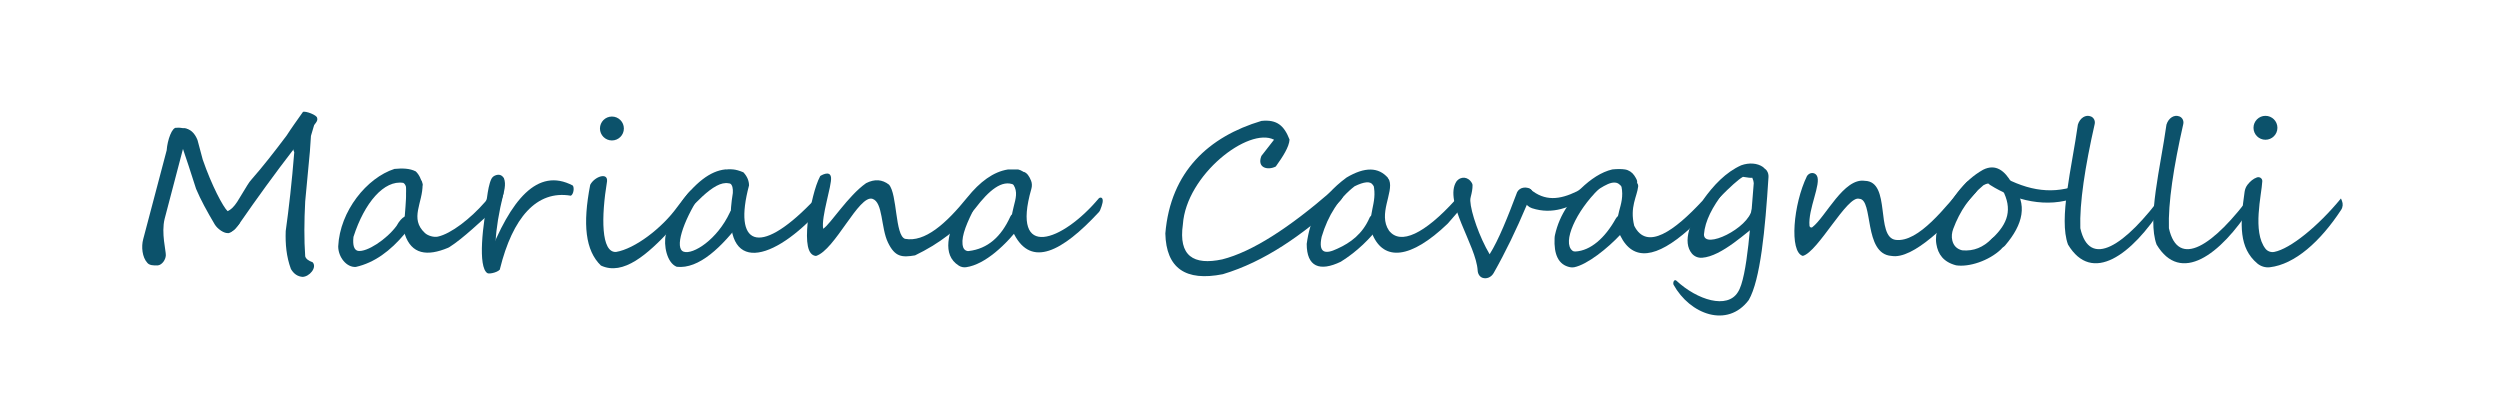 <svg version="1.1" id="logo" xmlns="http://www.w3.org/2000/svg" xmlns:xlink="http://www.w3.org/1999/xlink" x="0px" y="0px"
	 viewBox="0 0 600 100" style="enable-background:new 0 0 600 100;" xml:space="preserve">
<style type="text/css">
	.st0{fill:#0C526B;}
</style>
<path id="m1Path" class="st0" d="M35.33,63.04c-1.19-1.29-1.46-3.82-0.96-5.64L40,36.08c0.18-2.48,1.3-5.66,2.39-5.41
	c0.98-0.13,2.77,0.33,2.77,0.33s-3.48,13.2-5.65,21.53c-0.84,3.41,0.34,7.67,0.29,8.75s-0.91,2.28-1.88,2.41
	C36.76,63.76,35.79,63.66,35.33,63.04z"/>
<path id="m2Path" class="st0" d="M44.21,30.79c1.39,0.12,2.47,1.03,3.19,2.81l1.25,4.68c2.13,6.2,4.92,11.44,5.97,12.39
	s3.02,2.72,3.02,2.72c-0.71,1.22-2.3,2.75-3.02,2.55c-0.96,0.02-2.43-1.02-3.07-2.06c-1.84-3.1-3.42-6-4.49-8.55
	c-1.34-4.2-2.39-7.39-3.16-9.62l-0.83-2.35C42.9,32.15,43.17,31.21,44.21,30.79z"/>
<path id="m3Path" class="st0" d="M54.62,50.68c0.77-0.32,1.54-1.06,2.32-2.26c0.73-1.18,1.53-2.49,2.44-4
	c0.31-0.52,0.67-1.01,1.08-1.46c2.46-2.78,5.3-6.4,8.33-10.43c1.18-1.84,2.37-3.46,3.92-5.67c0.59-0.29,3.4,0.76,3.4,1.45
	c0.2,0.57-0.23,1.12-0.7,1.66l-5.04,5.98c-4.47,5.8-8.69,11.63-12.73,17.46l-1.27,1.58c-2.59,2.42-6.04-1.6-3.05-3.35L54.62,50.68z"
	/>
<path id="m4Path" class="st0" d="M75.41,29.96l-0.78,2.65l-0.26,3.79l-1.12,11.93c-0.25,4.74-0.28,9.18,0,13.19
	c0.17,0.61,0.79,1.07,1.78,1.42c1.14,1.25-0.79,3.51-2.45,3.51c-1.11-0.1-2.05-0.67-2.76-1.89c-1.11-2.99-1.35-6.03-1.25-9.1
	c0.78-5.6,1.48-11.81,2.05-18.91l-0.23-0.61l0.03-4.51C70.54,28.2,75.41,27.24,75.41,29.96z"/>
<path id="a1Path" class="st0" d="M101.38,44.33c-0.26-1.2-0.69-2.31-1.59-3.19c-1.45-0.75-3.23-0.78-5.12-0.6
	c-6.63,2.13-13.1,10.12-13.5,18.59c0,2.57,2.01,5.11,4.25,4.93c4.44-1,8.28-3.85,11.71-7.95c3.52-3.31,0.7-6.77-1.97-1.88
	c-2.42,3.26-7.12,6.33-9.25,5.98c-0.91-0.21-1.3-1.27-1.08-3.36c2.65-8.25,7.37-13.7,11.97-12.96c0.62,0.4,0.76,1.17,0.73,2.08
	c-0.01,0.16-0.02,0.32-0.03,0.49C97.59,49.1,100.85,47.71,101.38,44.33z"/>
<path id="a2Path" class="st0" d="M97.49,43.61c0.44-2.25,1.96-1.99,3.41-0.53c0.31,0.31,0.51,0.73,0.52,1.16
	c0.08,4.46-3.19,8.21,0.56,11.68c0.72,0.67,2.14,1.08,3.1,0.87c3.16-0.69,7.82-4.29,11.38-8.37c0.23-0.26,0.37-0.58,0.41-0.93
	c0.24-1.76,0.52-3.4,1.04-4.5c0.18-0.39,0.5-0.7,0.89-0.86c0.87-0.37,1.6-0.22,2.14,0.63c0.58,1.51,0.08,3.2-0.59,5.35
	c-0.17,0.55-0.49,1.04-0.92,1.42c-4.14,3.66-8.21,7.64-11.57,9.77c-0.09,0.06-0.19,0.11-0.3,0.16c-5.09,2.14-8.79,1.55-10.39-3.2
	c-0.03-0.09-0.05-0.17-0.07-0.26C96.67,53.94,97.64,49.59,97.49,43.61z"/>
<path id="r1Path" class="st0" d="M117.35,46.49c0.56-2.9,3.81-2.78,3.47,0c-2.23,9.2-2.46,15.14-0.83,18.05
	c-0.07,0.65-2.44,1.34-3.03,1.01C114.68,64.07,115.74,53.98,117.35,46.49z"/>
<path id="r2Path" class="st0" d="M119.99,64.54c-1.74,1.47-3.7,0.14-2.87-2.58c5.41-13.98,11.84-21.89,20.34-17.44
	c0.43,0.53,0.19,2.14-0.46,2.45C128.79,45.57,123.02,52.26,119.99,64.54z"/>
<path id="i1Path" class="st0" d="M141.65,44.36c-1.84,9.49-1.16,15.77,2.57,19.37C155,68.81,167.66,42.47,174.9,44
	c4.59,0.19,3.17-3.5-0.84-3.34c-3.58,0.39-7.16,3.01-11.58,9.1c-3.63,5.01-10.12,9.96-14.64,10.71c-3.6,0.18-3.56-8.39-2.15-16.96
	C145.9,41.25,142.64,42.41,141.65,44.36z"/>
<circle id="iDot1Path" class="st0" cx="146.86" cy="30.84" r="2.87"/>
<path id="a3Path" class="st0" d="M167.92,46.99c0.59-1.9-1.09-2.64-2.86-0.51c-2.29,2.87-4.05,6.16-5.26,9.86
	c-0.58,2.42,0.22,6.75,2.62,7.69c5.3,0.59,10.82-4.65,15.92-11.51c0.62-1.77-2.34-3.52-3.17-1.54c-3.03,6.53-8.84,10.19-11.08,9.43
	S163.84,53.29,167.92,46.99z"/>
<path id="a4Path" class="st0" d="M174.05,40.96c1.01-0.53,2.45-0.42,4.37,0.4c0.96,1.03,1.33,2.07,1.35,3.13
	c-3.81,14.28,2.25,17.18,14.8,4.37c3.51-3.41,4.07,0.25,1.33,2.46c-11.31,12-23.21,14.57-20.02-5c0.07-1.11-0.11-1.92-0.65-2.3
	l-1.48-0.61L174.05,40.96z"/>
<path id="n1Path" class="st0" d="M196.86,42.24c0,0,2.39-1.55,2.59,0.38s-2.39,9.36-1.89,12.29c1.78-1.15,5.94-7.89,10.3-10.95
	c2.06-1.05,3.88-0.9,5.49,0.35c2.03,2.27,1.43,12.21,3.86,13.01c4.72,0.88,9.78-3.56,14.95-9.95c3.01-3.73,6.23-6.15,9.77-6.7h2.42
	c3.21,0.78,2.23,4.53-0.95,3.7c-2.89-1.36-6.06,1.33-9.34,5.64c-3.85,4.89-8.76,8.54-14.45,11.28c-3.13,0.52-4.81,0.43-6.51-3.11
	s-1.17-9.65-3.71-10.46c-3.27-1.05-8.96,12.27-13.55,13.71c-2.08-0.17-2.45-3.38-2-8.04C194.64,49.03,195.49,44.83,196.86,42.24z"/>
<path id="a5Path_1_" class="st0" d="M229.92,50.43c1.76-2.48,4.9-2.52,3.51,0.36c-1.91,3.84-2.9,6.69-2.25,8.61
	c0.18,0.54,0.72,0.91,1.29,0.85c4.61-0.53,7.83-3.47,10-8.26c0.48-1.05,1.86-1.29,2.68-0.47l0.03,0.03
	c0.58,0.58,0.63,1.49,0.13,2.15c-3.87,5.12-8.9,9.77-13.43,10.43c-0.61,0.09-1.24-0.04-1.76-0.37
	C225.9,61.09,227.75,55.71,229.92,50.43z"/>
<path id="a6Path" class="st0" d="M243.26,43.57l1.36-1.88c0.26-0.36,0.72-0.56,1.15-0.42c0.63,0.21,1.2,0.86,1.69,2.1
	c0.24,0.61,0.25,1.31,0.07,1.94c-5,17.39,7.5,12.63,16.15,2.33c0.2-0.24,0.6-0.31,0.8-0.08c0.4,0.45,0.08,1.56-0.43,2.83
	c-0.08,0.2-0.2,0.39-0.35,0.55c-8.89,9.57-16.16,13.22-20.29,5.31c-2.14-5.26,1.88-8.6-0.15-11.85
	C243.09,44.15,243.08,43.82,243.26,43.57z"/>
<path id="c1Path" class="st0" d="M302.73,37.43c-1.13,2.9,1.57,3.51,3.46,2.53c1.72-2.4,3.2-4.7,3.3-6.46
	c-1.28-3.3-2.97-4.88-6.75-4.48c-12.57,3.76-21.81,12.1-23.06,27.01c0.2,8.36,4.86,11.55,13.79,9.78c10.04-3,19.09-9.4,27.73-17.19
	c2.5-2.15,0.83-4.27-1.68-2.72c-10.1,8.75-18.96,14.52-26.18,16.35c-6.92,1.47-10.53-0.81-9.45-8.39
	c0.82-11.92,15.78-23.46,21.88-20.33L302.73,37.43z"/>
<path id="a7Path" class="st0" d="M333.14,42.72c-2.29-2.66-5.6-2.71-9.97-0.11c-6.62,4.88-8.81,10.31-9.56,15.93
	c0,5.51,3.13,6.71,8.19,4.27c3.86-2.42,6.96-5.39,10.01-9.4c0.17-0.23,0.12-0.56-0.12-0.72l-1.37-0.92
	c-0.58-0.39-1.36-0.15-1.63,0.49c-1.66,3.84-4.51,5.99-7.75,7.44c-2.9,1.39-4.59,1.05-3.74-2.88c1.54-5.17,4.16-9.22,7.91-12.12
	c2.28-1.11,3.77-1.27,4.36-0.34C331.04,46.18,333.91,46.38,333.14,42.72z"/>
<path id="a8Path" class="st0" d="M330.62,42.83l1.99-0.09c0.36-0.02,0.69,0.2,0.82,0.54c1.07,2.93-2.76,8.13-0.07,12.07
	c2.75,3.55,8.56,0.75,15.89-7.33c0.47-0.52,1.29-0.54,1.78-0.04l0,0c0.41,0.42,0.43,1.09,0.04,1.53l-3.56,4.09
	c-0.04,0.05-0.09,0.1-0.13,0.14c-8.77,8.38-15.19,9.01-17.96,2.6c-1.51-4.87,1.29-7.41,0.19-12.11
	C329.43,43.54,329.91,42.86,330.62,42.83z"/>
<path id="v1Path" class="st0" d="M349.54,43.56c-3.12,4.8,4.74,15.27,5.1,21.37c0.04,0.77,0.46,1.51,1.18,1.75
	c0.91,0.31,2.03-0.07,2.65-1.14c2.83-4.99,5.47-10.46,7.95-16.34l1.22-2.76c0.16-0.37,0.06-0.82-0.28-1.04
	c-0.46-0.31-1.11-0.46-1.73-0.36c-0.59,0.09-1.16,0.42-1.51,1.05c-2.23,5.93-4.45,11.51-6.61,14.93
	c-2.45-4.12-4.51-10.08-4.64-12.82c-0.02-0.33,0.03-0.65,0.11-0.96c0.26-0.98,0.44-1.93,0.43-2.77c0-0.17-0.04-0.34-0.13-0.49
	C352.4,42.36,350.58,42.21,349.54,43.56z"/>
<path id="v2Path" class="st0" d="M365.95,45.95l0.12-0.26c0.21-0.46,0.81-0.6,1.19-0.27c3.5,2.93,7.04,2.54,11.2,0.51
	c0.34-0.17,0.65-0.4,0.93-0.66c2.42-2.32,4.93-3.99,7.57-4.61c1.19-0.12,2.23-0.12,3.06,0.01c0.9,0.15,1.7,0.69,2.21,1.45
	c0.22,0.32,0.4,0.65,0.56,0.97c0.37,0.77-0.06,1.68-0.89,1.86l-1.04,0.23c-0.77,0.17-1.51-0.18-2.04-0.77
	c-0.14-0.15-0.31-0.29-0.52-0.41c-3.66-1.75-10.62,9.23-20.62,5.97C366.02,49.43,365.2,47.54,365.95,45.95z"/>
<path id="a9Path" class="st0" d="M383.42,43.56L383.42,43.56c-0.62-0.29-1.36-0.21-1.89,0.22c-4.43,3.55-7.25,7.73-8.33,12.59
	c-0.06,0.25-0.09,0.51-0.1,0.76c-0.19,3.92,0.9,6.43,3.72,7c0.32,0.06,0.65,0.07,0.97,0.01c3.17-0.63,8.08-4.58,11.15-7.87
	l2.19-3.09c0.35-0.49,0.14-1.18-0.42-1.4l-0.46-0.18c-0.93-0.36-1.99,0.02-2.48,0.9c-2.59,4.64-6.03,7.66-9.67,7.86
	c-0.25,0.01-0.52-0.04-0.72-0.2c-2.51-1.99,0.87-9.46,6.35-14.81C384.28,44.81,384.12,43.89,383.42,43.56z"/>
<path id="a10Path" class="st0" d="M390,43.56c-0.57,0.03-0.97,0.57-0.86,1.13c1.01,4.98-2.4,7.07-0.27,11.86
	c3.08,6.27,8.69,5.41,16.42-1.45c5.06-5.25,10.72-11.38,13.02-12.66l1.52,0.22c0.37,0.05,0.75,0.02,1.11-0.1l1.88-0.62
	c0.81-0.27,1.01-1.36,0.31-1.85c-1.35-0.96-3.35-1.1-5.24-0.42c-3.65,1.64-6.63,4.73-9.29,8.5c-6.7,7.23-13.37,12.09-16.39,6.01
	c-1.11-4.52,0.7-7.03,0.95-9.43c0.07-0.72-0.55-1.33-1.27-1.29L390,43.56z"/>
<path id="g1Path" class="st0" d="M413.24,44.31l0.02,0.01c0.68,0.35,0.88,1.24,0.41,1.84c-2.65,3.45-4.47,6.84-4.72,10.1
	c-0.01,3.71,10.71-1.47,11.49-5.99c0,0,1.3-1.74,2.32-0.88c0.45,0.38,0.66,1.05,0.75,1.68c0.12,0.85-0.25,1.7-0.95,2.2
	c-3.42,2.44-9.31,8.24-14.05,8.59c-0.95,0.07-1.88-0.3-2.48-1.04c-1.1-1.34-1.29-3.23-0.64-5.61c1.36-4.17,3.56-7.7,6.47-10.69
	C412.21,44.15,412.78,44.07,413.24,44.31z"/>
<path id="g2Path" class="st0" d="M421.26,40.94c-0.69,0.48-0.95,1.3-0.62,1.97c0.14,0.29,0.22,0.64,0.26,1.05
	c-0.69,8.11-1.48,22.7-3.81,26.16c-2.52,4.1-9.68,1.95-14.77-2.77c-0.49-0.4-0.87,0.38-0.68,0.96c3.95,7.15,12.94,10.52,18.06,3.7
	c2.79-4.84,3.94-16.83,4.74-29.52c0.03-0.53-0.09-1.06-0.39-1.5c-0.01-0.02-0.02-0.03-0.03-0.05c-0.49-0.72-1.49-0.88-2.21-0.38
	L421.26,40.94z"/>
<path id="n2Path" class="st0" d="M433.68,42.24c-3.29,6.74-4.3,18.23-1.01,19.18c3.68-0.95,10.68-14.65,13.55-13.71
	c3.46,0.08,0.96,13.23,7.73,13.71c5.18,0.92,13.74-7.68,20.16-15.13c0.68-0.79,0.58-1.97-0.22-2.64v0
	c-0.59-0.49-1.47-0.41-1.97,0.17c-5.03,5.92-11.47,14.45-16.97,13.75c-4.92-0.69-1.01-14.04-7.39-14.17
	c-5.05-0.79-9.4,8.67-12.59,11.12c-0.27,0.21-0.66,0.02-0.69-0.31c-0.39-4.03,2.9-10.16,1.76-12.06
	C435.53,41.29,434.3,41.31,433.68,42.24z"/>
<path id="o1Path" class="st0" d="M482.76,43.81c-1.6-2.77-3.75-4.61-6.82-3.07c-4.63,2.61-8.11,7.22-10.75,13.8
	c-0.52,1.28-0.69,2.68-0.46,4.05c0.4,2.41,1.67,4.29,4.74,5.09c3.11,0.47,7.85-1.08,10.77-3.84c0.73-0.69,0.72-1.86-0.02-2.54v0
	c-0.66-0.6-1.66-0.55-2.29,0.08c-1.92,1.93-4.2,2.95-7,2.7c-1.32-0.32-2.07-1.14-2.37-2.34c-0.23-0.92-0.12-1.9,0.21-2.79
	c1.61-4.34,4.05-7.81,7.25-10.49c1.65-0.97,3.17-0.38,4.6,1.24C482.36,47.86,484.81,47.2,482.76,43.81z"/>
<path id="o2Path" class="st0" d="M481.07,43.98L481.07,43.98c0.63-0.35,1.43-0.19,1.89,0.37c3.8,4.63,2.58,9.51-1.73,14.56
	c-0.67,0.78-1.8,1.01-2.72,0.55l0,0c-0.87-0.44-1.06-1.61-0.35-2.28c3.79-3.56,4.87-7,2.44-11.63
	C480.31,44.98,480.52,44.29,481.07,43.98z"/>
<path id="o3Path" class="st0" d="M477.41,41.83l-0.27,0.42c-0.46,0.72-0.25,1.67,0.47,2.13c5.93,3.76,13.7,5.66,20.59,3.04
	c0.71-0.27,1.23-0.9,1.35-1.65v0c0.12-0.77-0.62-1.39-1.36-1.14c-6.44,2.17-12.44,0.87-19.22-3.15
	C478.43,41.16,477.74,41.31,477.41,41.83z"/>
<path id="l1Path" class="st0" d="M502.73,29.75c0.16-0.73-0.2-1.5-0.88-1.79c-1.29-0.55-2.67,0.36-3.16,1.95
	c-1.43,10.27-4.65,22.6-2.37,28.78c5.74,9.58,15.29,2.56,22.71-9.01c0.63-0.99,0.75-2.23,0.28-3.31l0,0
	c-9.4,12.86-17.85,18.15-20.03,8.41C499.07,48.71,500.4,40.06,502.73,29.75z"/>
<path id="l2Path" class="st0" d="M523.99,29.75c0.16-0.73-0.2-1.5-0.88-1.79c-1.29-0.55-2.67,0.36-3.16,1.95
	c-1.43,10.27-4.65,22.6-2.37,28.78c5.74,9.58,15.29,2.56,22.71-9.01c0.63-0.99,0.75-2.23,0.28-3.31l0,0
	c-9.4,12.86-17.85,18.15-20.03,8.41C520.33,48.71,521.66,40.06,523.99,29.75z"/>
<path id="i2Path" class="st0" d="M541.66,42.58c-0.88,0.31-1.6,0.93-2.23,1.72c-0.39,0.49-0.63,1.09-0.72,1.7
	c-1.16,7.98-1.34,13.51,3.03,17.22c0.84,0.71,1.95,1.05,3.03,0.92c5.95-0.7,12.07-6.1,17.1-13.77c0.42-0.64,0.49-1.45,0.2-2.16
	l-0.24-0.58c-5.53,6.73-12.19,12.09-16.01,12.83c-0.78,0.15-1.61-0.14-2.1-0.76c-3.21-4.08-0.92-13.01-0.77-16.2
	C542.99,42.82,542.31,42.35,541.66,42.58z"/>
<circle id="iDot2Path" class="st0" cx="543.71" cy="30.67" r="2.87"/>
</svg>
